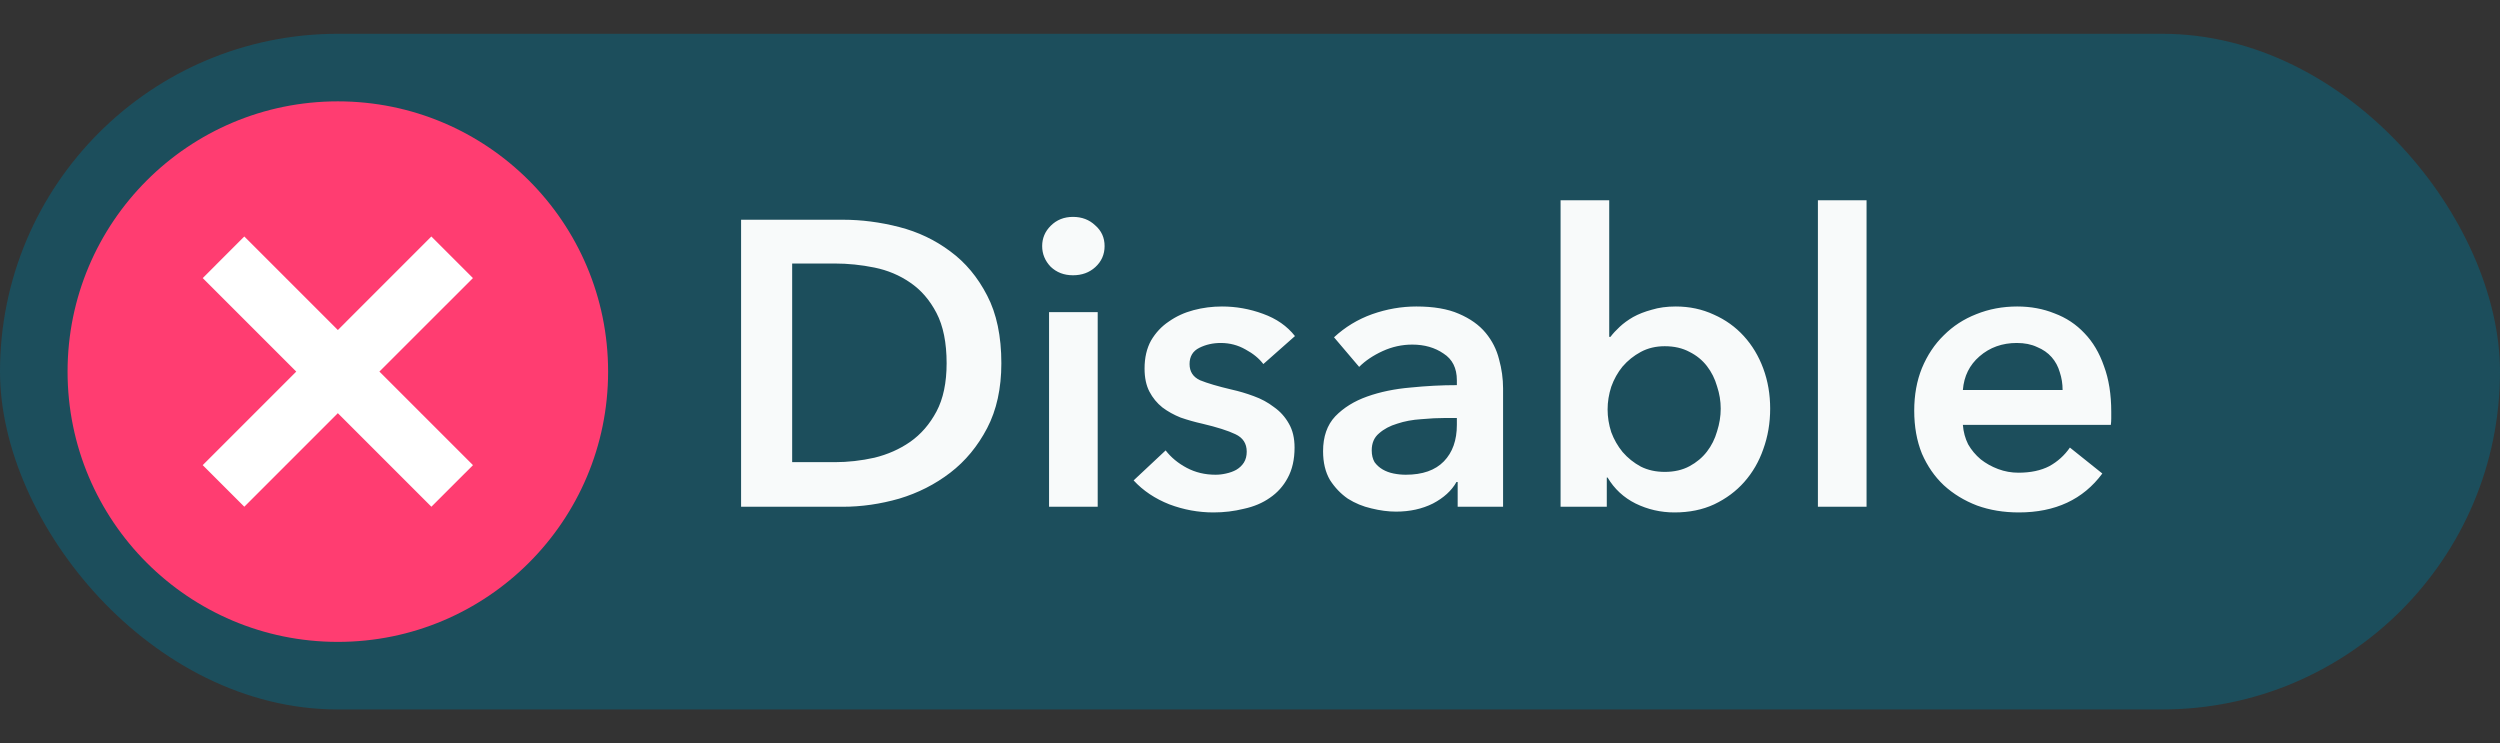 <svg width="74" height="22" viewBox="0 0 74 22" fill="none" xmlns="http://www.w3.org/2000/svg">
<rect x="0" y="0" width="74" height="22" fill="#333333" stroke="none"/>
<rect y="1" width="74" height="20" rx="10" fill="#1C4E5C"/>
<circle cx="10" cy="11" r="8" fill="#FF3D71"/>
<path fill-rule="evenodd" clip-rule="evenodd" d="M13.999 8.231L12.768 7L10 9.769L7.231 7L6.001 8.231L8.769 10.999L6 13.768L7.231 14.999L10 12.23L12.769 14.999L14 13.769L11.23 10.999L13.999 8.231Z" fill="white"/>
<path d="M21.936 6.504H24.948C25.5 6.504 26.056 6.576 26.616 6.72C27.176 6.864 27.68 7.104 28.128 7.44C28.576 7.768 28.94 8.204 29.22 8.748C29.5 9.284 29.64 9.952 29.64 10.752C29.64 11.496 29.5 12.136 29.22 12.672C28.94 13.208 28.576 13.648 28.128 13.992C27.68 14.336 27.176 14.592 26.616 14.76C26.056 14.92 25.5 15 24.948 15H21.936V6.504ZM24.708 13.68C25.1 13.68 25.492 13.636 25.884 13.548C26.276 13.452 26.628 13.296 26.94 13.08C27.26 12.856 27.52 12.556 27.72 12.18C27.92 11.804 28.02 11.328 28.02 10.752C28.02 10.144 27.92 9.648 27.72 9.264C27.52 8.88 27.26 8.58 26.94 8.364C26.628 8.148 26.276 8 25.884 7.92C25.492 7.84 25.1 7.8 24.708 7.8H23.448V13.68H24.708ZM31.052 9.24H32.492V15H31.052V9.24ZM30.848 7.284C30.848 7.052 30.932 6.852 31.1 6.684C31.276 6.508 31.496 6.42 31.76 6.42C32.024 6.42 32.244 6.504 32.42 6.672C32.604 6.832 32.696 7.036 32.696 7.284C32.696 7.532 32.604 7.74 32.42 7.908C32.244 8.068 32.024 8.148 31.76 8.148C31.496 8.148 31.276 8.064 31.1 7.896C30.932 7.72 30.848 7.516 30.848 7.284ZM37.395 10.776C37.267 10.608 37.091 10.464 36.867 10.344C36.643 10.216 36.399 10.152 36.135 10.152C35.903 10.152 35.691 10.2 35.499 10.296C35.307 10.392 35.211 10.552 35.211 10.776C35.211 11 35.315 11.16 35.523 11.256C35.739 11.344 36.051 11.436 36.459 11.532C36.675 11.58 36.891 11.644 37.107 11.724C37.331 11.804 37.531 11.912 37.707 12.048C37.891 12.176 38.039 12.34 38.151 12.54C38.263 12.732 38.319 12.968 38.319 13.248C38.319 13.6 38.251 13.9 38.115 14.148C37.987 14.388 37.811 14.584 37.587 14.736C37.371 14.888 37.115 14.996 36.819 15.06C36.531 15.132 36.231 15.168 35.919 15.168C35.471 15.168 35.035 15.088 34.611 14.928C34.187 14.76 33.835 14.524 33.555 14.22L34.503 13.332C34.663 13.54 34.871 13.712 35.127 13.848C35.383 13.984 35.667 14.052 35.979 14.052C36.083 14.052 36.187 14.04 36.291 14.016C36.403 13.992 36.503 13.956 36.591 13.908C36.687 13.852 36.763 13.78 36.819 13.692C36.875 13.604 36.903 13.496 36.903 13.368C36.903 13.128 36.791 12.956 36.567 12.852C36.351 12.748 36.023 12.644 35.583 12.54C35.367 12.492 35.155 12.432 34.947 12.36C34.747 12.28 34.567 12.18 34.407 12.06C34.247 11.932 34.119 11.776 34.023 11.592C33.927 11.408 33.879 11.18 33.879 10.908C33.879 10.588 33.943 10.312 34.071 10.08C34.207 9.848 34.383 9.66 34.599 9.516C34.815 9.364 35.059 9.252 35.331 9.18C35.603 9.108 35.883 9.072 36.171 9.072C36.587 9.072 36.991 9.144 37.383 9.288C37.783 9.432 38.099 9.652 38.331 9.948L37.395 10.776ZM43.147 14.268H43.111C42.967 14.524 42.735 14.736 42.415 14.904C42.095 15.064 41.731 15.144 41.323 15.144C41.091 15.144 40.847 15.112 40.591 15.048C40.343 14.992 40.111 14.896 39.895 14.76C39.687 14.616 39.511 14.432 39.367 14.208C39.231 13.976 39.163 13.692 39.163 13.356C39.163 12.924 39.283 12.58 39.523 12.324C39.771 12.068 40.087 11.872 40.471 11.736C40.855 11.6 41.279 11.512 41.743 11.472C42.215 11.424 42.675 11.4 43.123 11.4V11.256C43.123 10.896 42.991 10.632 42.727 10.464C42.471 10.288 42.163 10.2 41.803 10.2C41.499 10.2 41.207 10.264 40.927 10.392C40.647 10.52 40.415 10.676 40.231 10.86L39.487 9.984C39.815 9.68 40.191 9.452 40.615 9.3C41.047 9.148 41.483 9.072 41.923 9.072C42.435 9.072 42.855 9.144 43.183 9.288C43.519 9.432 43.783 9.62 43.975 9.852C44.167 10.084 44.299 10.344 44.371 10.632C44.451 10.92 44.491 11.208 44.491 11.496V15H43.147V14.268ZM43.123 12.372H42.799C42.567 12.372 42.323 12.384 42.067 12.408C41.811 12.424 41.575 12.468 41.359 12.54C41.143 12.604 40.963 12.7 40.819 12.828C40.675 12.948 40.603 13.116 40.603 13.332C40.603 13.468 40.631 13.584 40.687 13.68C40.751 13.768 40.831 13.84 40.927 13.896C41.023 13.952 41.131 13.992 41.251 14.016C41.371 14.04 41.491 14.052 41.611 14.052C42.107 14.052 42.483 13.92 42.739 13.656C42.995 13.392 43.123 13.032 43.123 12.576V12.372ZM47.633 5.928V9.972H47.669C47.741 9.876 47.833 9.776 47.945 9.672C48.057 9.568 48.189 9.472 48.341 9.384C48.501 9.296 48.685 9.224 48.893 9.168C49.101 9.104 49.337 9.072 49.601 9.072C50.009 9.072 50.385 9.152 50.729 9.312C51.073 9.464 51.369 9.676 51.617 9.948C51.865 10.22 52.057 10.54 52.193 10.908C52.329 11.276 52.397 11.672 52.397 12.096C52.397 12.52 52.329 12.92 52.193 13.296C52.065 13.664 51.877 13.988 51.629 14.268C51.389 14.54 51.093 14.76 50.741 14.928C50.397 15.088 50.005 15.168 49.565 15.168C49.157 15.168 48.773 15.08 48.413 14.904C48.061 14.728 47.785 14.472 47.585 14.136H47.561V15H46.193V5.928H47.633ZM50.933 12.096C50.933 11.872 50.897 11.652 50.825 11.436C50.761 11.212 50.661 11.012 50.525 10.836C50.389 10.66 50.217 10.52 50.009 10.416C49.801 10.304 49.557 10.248 49.277 10.248C49.013 10.248 48.777 10.304 48.569 10.416C48.361 10.528 48.181 10.672 48.029 10.848C47.885 11.024 47.773 11.224 47.693 11.448C47.621 11.672 47.585 11.896 47.585 12.12C47.585 12.344 47.621 12.568 47.693 12.792C47.773 13.008 47.885 13.204 48.029 13.38C48.181 13.556 48.361 13.7 48.569 13.812C48.777 13.916 49.013 13.968 49.277 13.968C49.557 13.968 49.801 13.912 50.009 13.8C50.217 13.688 50.389 13.544 50.525 13.368C50.661 13.192 50.761 12.992 50.825 12.768C50.897 12.544 50.933 12.32 50.933 12.096ZM53.81 5.928H55.25V15H53.81V5.928ZM61.053 11.544C61.053 11.36 61.025 11.184 60.969 11.016C60.921 10.848 60.841 10.7 60.729 10.572C60.617 10.444 60.473 10.344 60.297 10.272C60.129 10.192 59.929 10.152 59.697 10.152C59.265 10.152 58.897 10.284 58.593 10.548C58.297 10.804 58.133 11.136 58.101 11.544H61.053ZM62.493 12.192C62.493 12.256 62.493 12.32 62.493 12.384C62.493 12.448 62.489 12.512 62.481 12.576H58.101C58.117 12.784 58.169 12.976 58.257 13.152C58.353 13.32 58.477 13.468 58.629 13.596C58.781 13.716 58.953 13.812 59.145 13.884C59.337 13.956 59.537 13.992 59.745 13.992C60.105 13.992 60.409 13.928 60.657 13.8C60.905 13.664 61.109 13.48 61.269 13.248L62.229 14.016C61.661 14.784 60.837 15.168 59.757 15.168C59.309 15.168 58.897 15.1 58.521 14.964C58.145 14.82 57.817 14.62 57.537 14.364C57.265 14.108 57.049 13.796 56.889 13.428C56.737 13.052 56.661 12.628 56.661 12.156C56.661 11.692 56.737 11.272 56.889 10.896C57.049 10.512 57.265 10.188 57.537 9.924C57.809 9.652 58.129 9.444 58.497 9.3C58.873 9.148 59.277 9.072 59.709 9.072C60.109 9.072 60.477 9.14 60.813 9.276C61.157 9.404 61.453 9.6 61.701 9.864C61.949 10.12 62.141 10.444 62.277 10.836C62.421 11.22 62.493 11.672 62.493 12.192Z" fill="#F8FAFA"/>
</svg>

